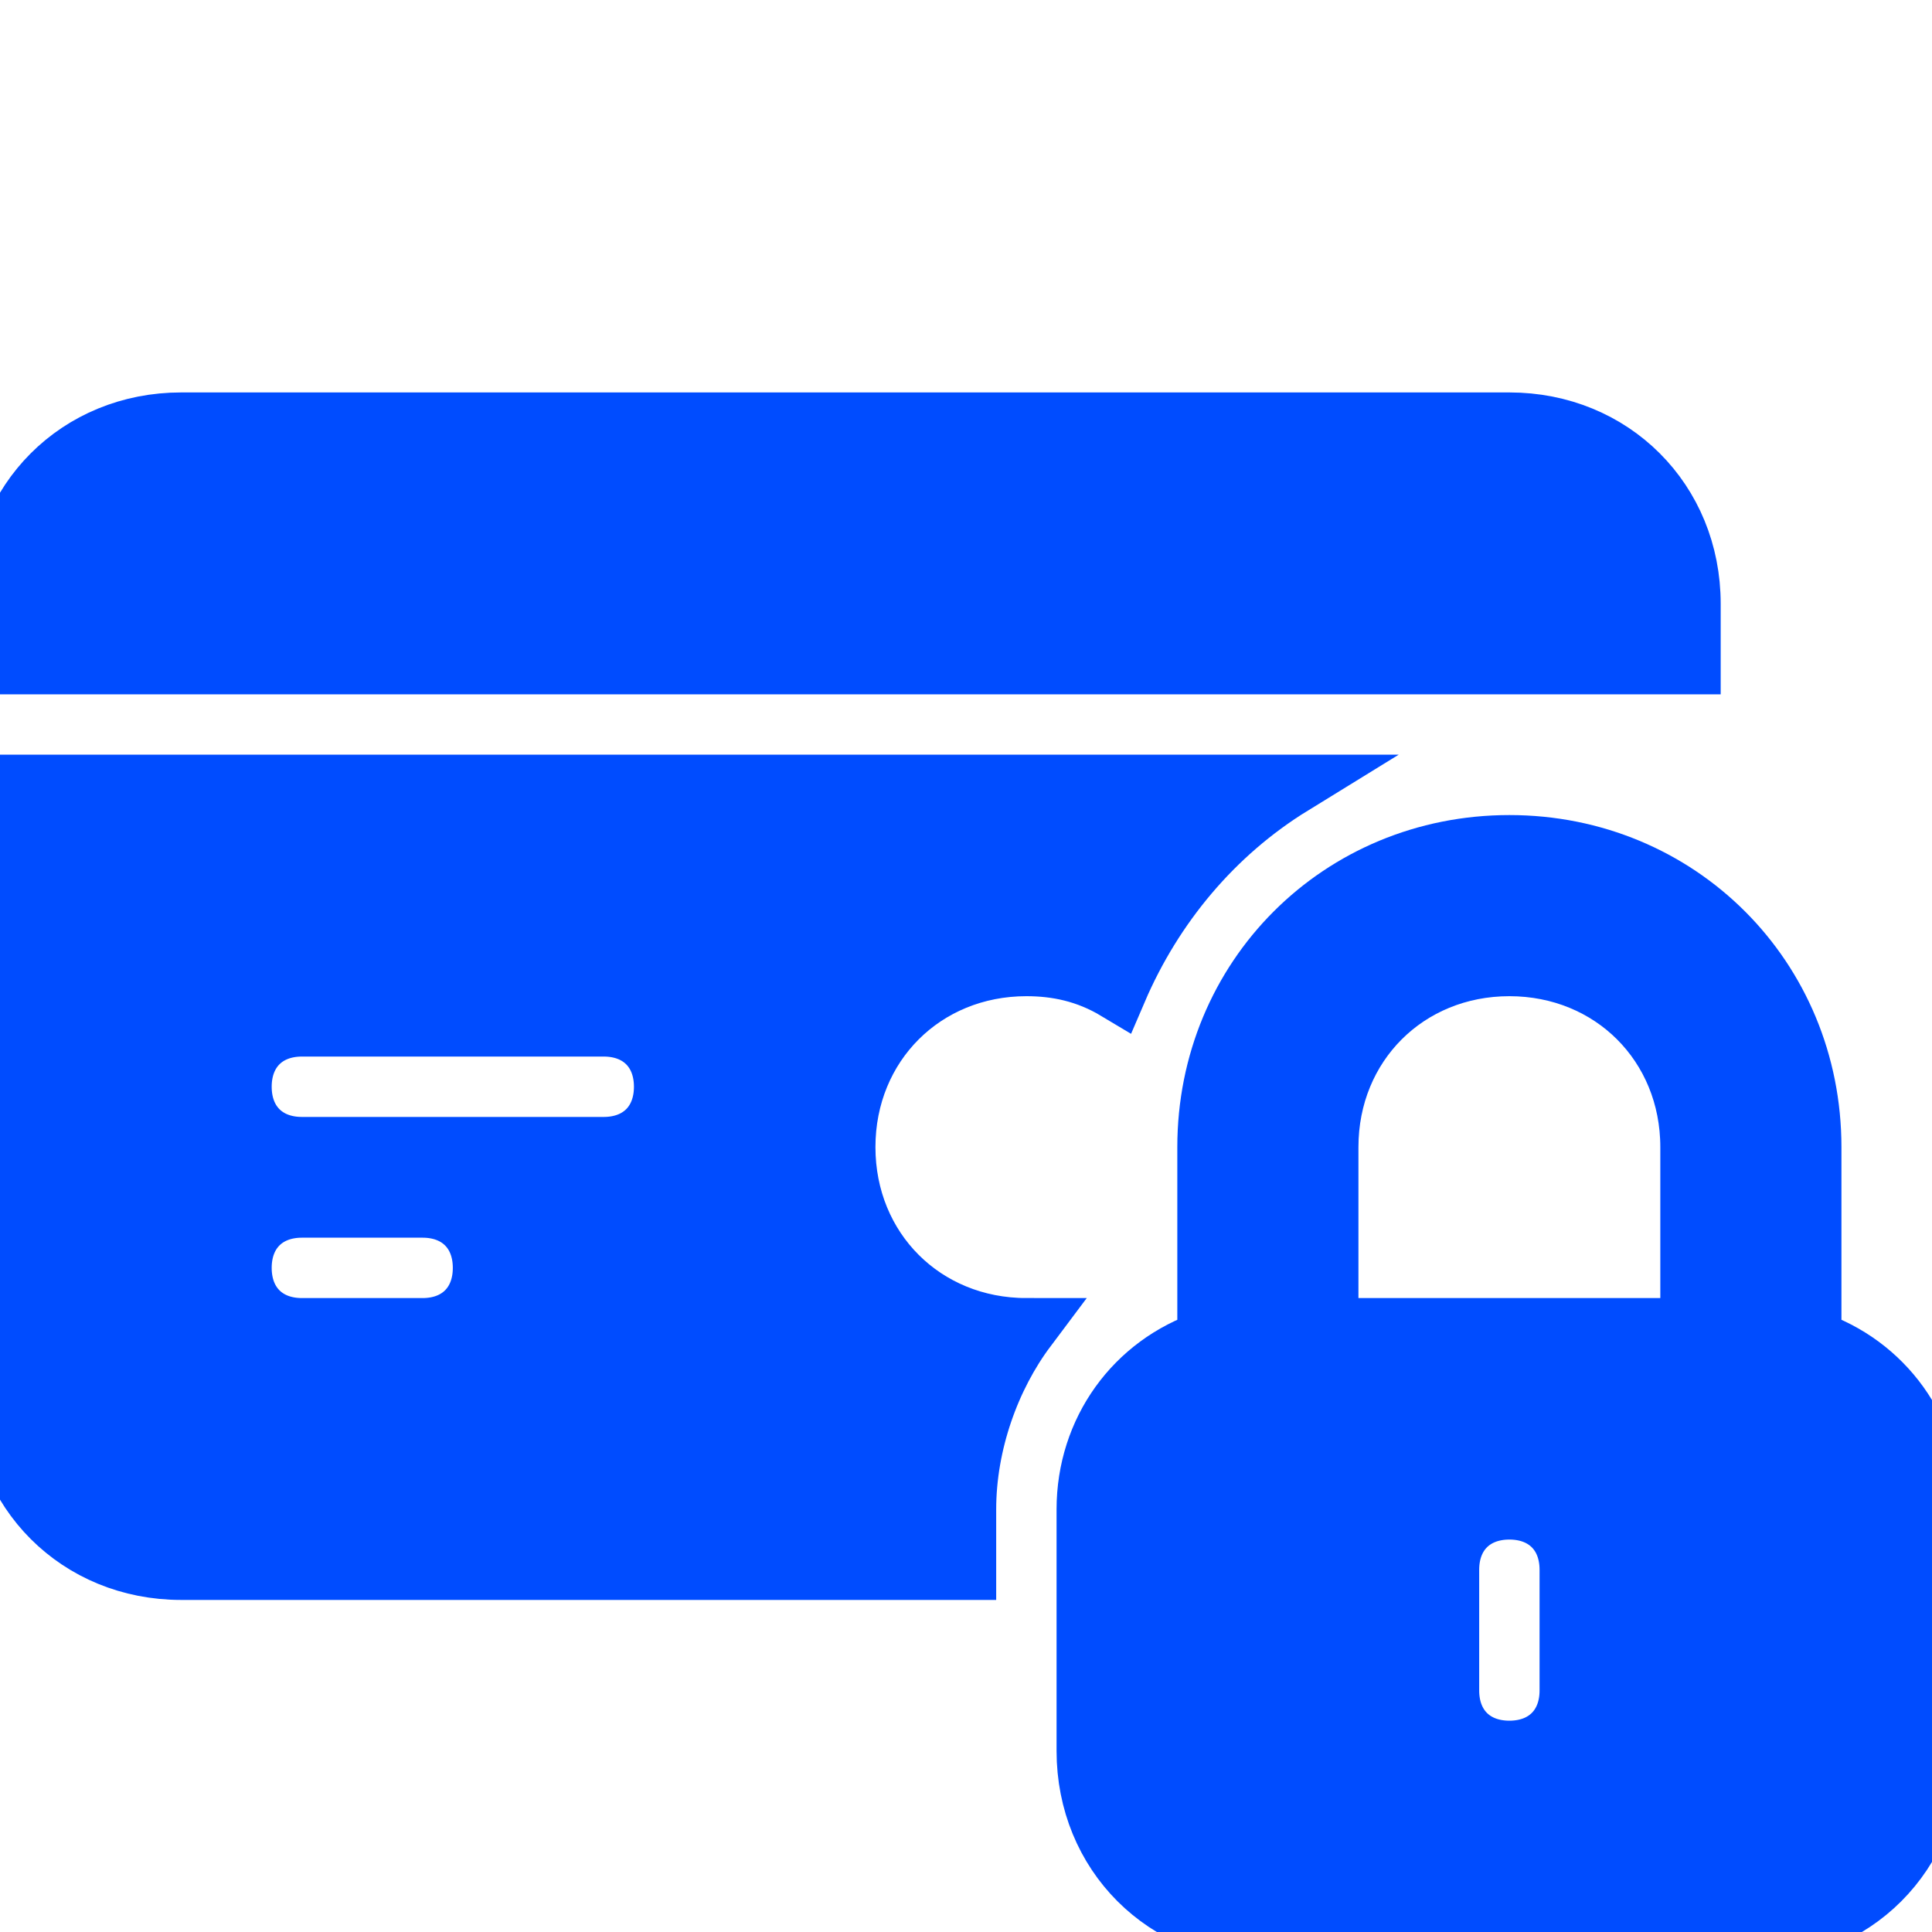<!DOCTYPE svg PUBLIC "-//W3C//DTD SVG 1.1//EN" "http://www.w3.org/Graphics/SVG/1.1/DTD/svg11.dtd">
<!-- Uploaded to: SVG Repo, www.svgrepo.com, Transformed by: SVG Repo Mixer Tools -->
<svg fill="#004cff" height="800px" width="800px" version="1.1" id="Icons" xmlns="http://www.w3.org/2000/svg" xmlns:xlink="http://www.w3.org/1999/xlink" viewBox="0 0 32 32" xml:space="preserve" stroke="#004cff">
<g id="SVGRepo_bgCarrier" stroke-width="0"/>
<g id="SVGRepo_tracerCarrier" stroke-linecap="round" stroke-linejoin="round"/>
<g id="SVGRepo_iconCarrier"> <path d="M28,11v-1c0-1.7-1.3-3-3-3H3c-1.7,0-3,1.3-3,3v1H28z"/> <path d="M30,22.2V19c0-2.8-2.2-5-5-5s-5,2.2-5,5v3.2c-1.2,0.4-2,1.5-2,2.8v4c0,1.7,1.3,3,3,3h8c1.7,0,3-1.3,3-3v-4 C32,23.7,31.2,22.6,30,22.2z M22,19c0-1.7,1.3-3,3-3s3,1.3,3,3v3h-6V19z M26,28c0,0.6-0.4,1-1,1s-1-0.4-1-1v-2c0-0.6,0.4-1,1-1 s1,0.4,1,1V28z"/> <g> <path d="M16,25c0-1.1,0.4-2.2,1-3c0,0,0,0,0,0c-1.7,0-3-1.3-3-3s1.3-3,3-3c0.5,0,1,0.1,1.5,0.4c0,0,0,0,0,0 c0.6-1.4,1.6-2.6,2.9-3.4H0v10c0,1.7,1.3,3,3,3h13V25z M7,22H5c-0.6,0-1-0.4-1-1s0.4-1,1-1h2c0.6,0,1,0.4,1,1S7.6,22,7,22z M10,19 H5c-0.6,0-1-0.4-1-1s0.4-1,1-1h5c0.6,0,1,0.4,1,1S10.6,19,10,19z"/> </g> </g>
</svg>